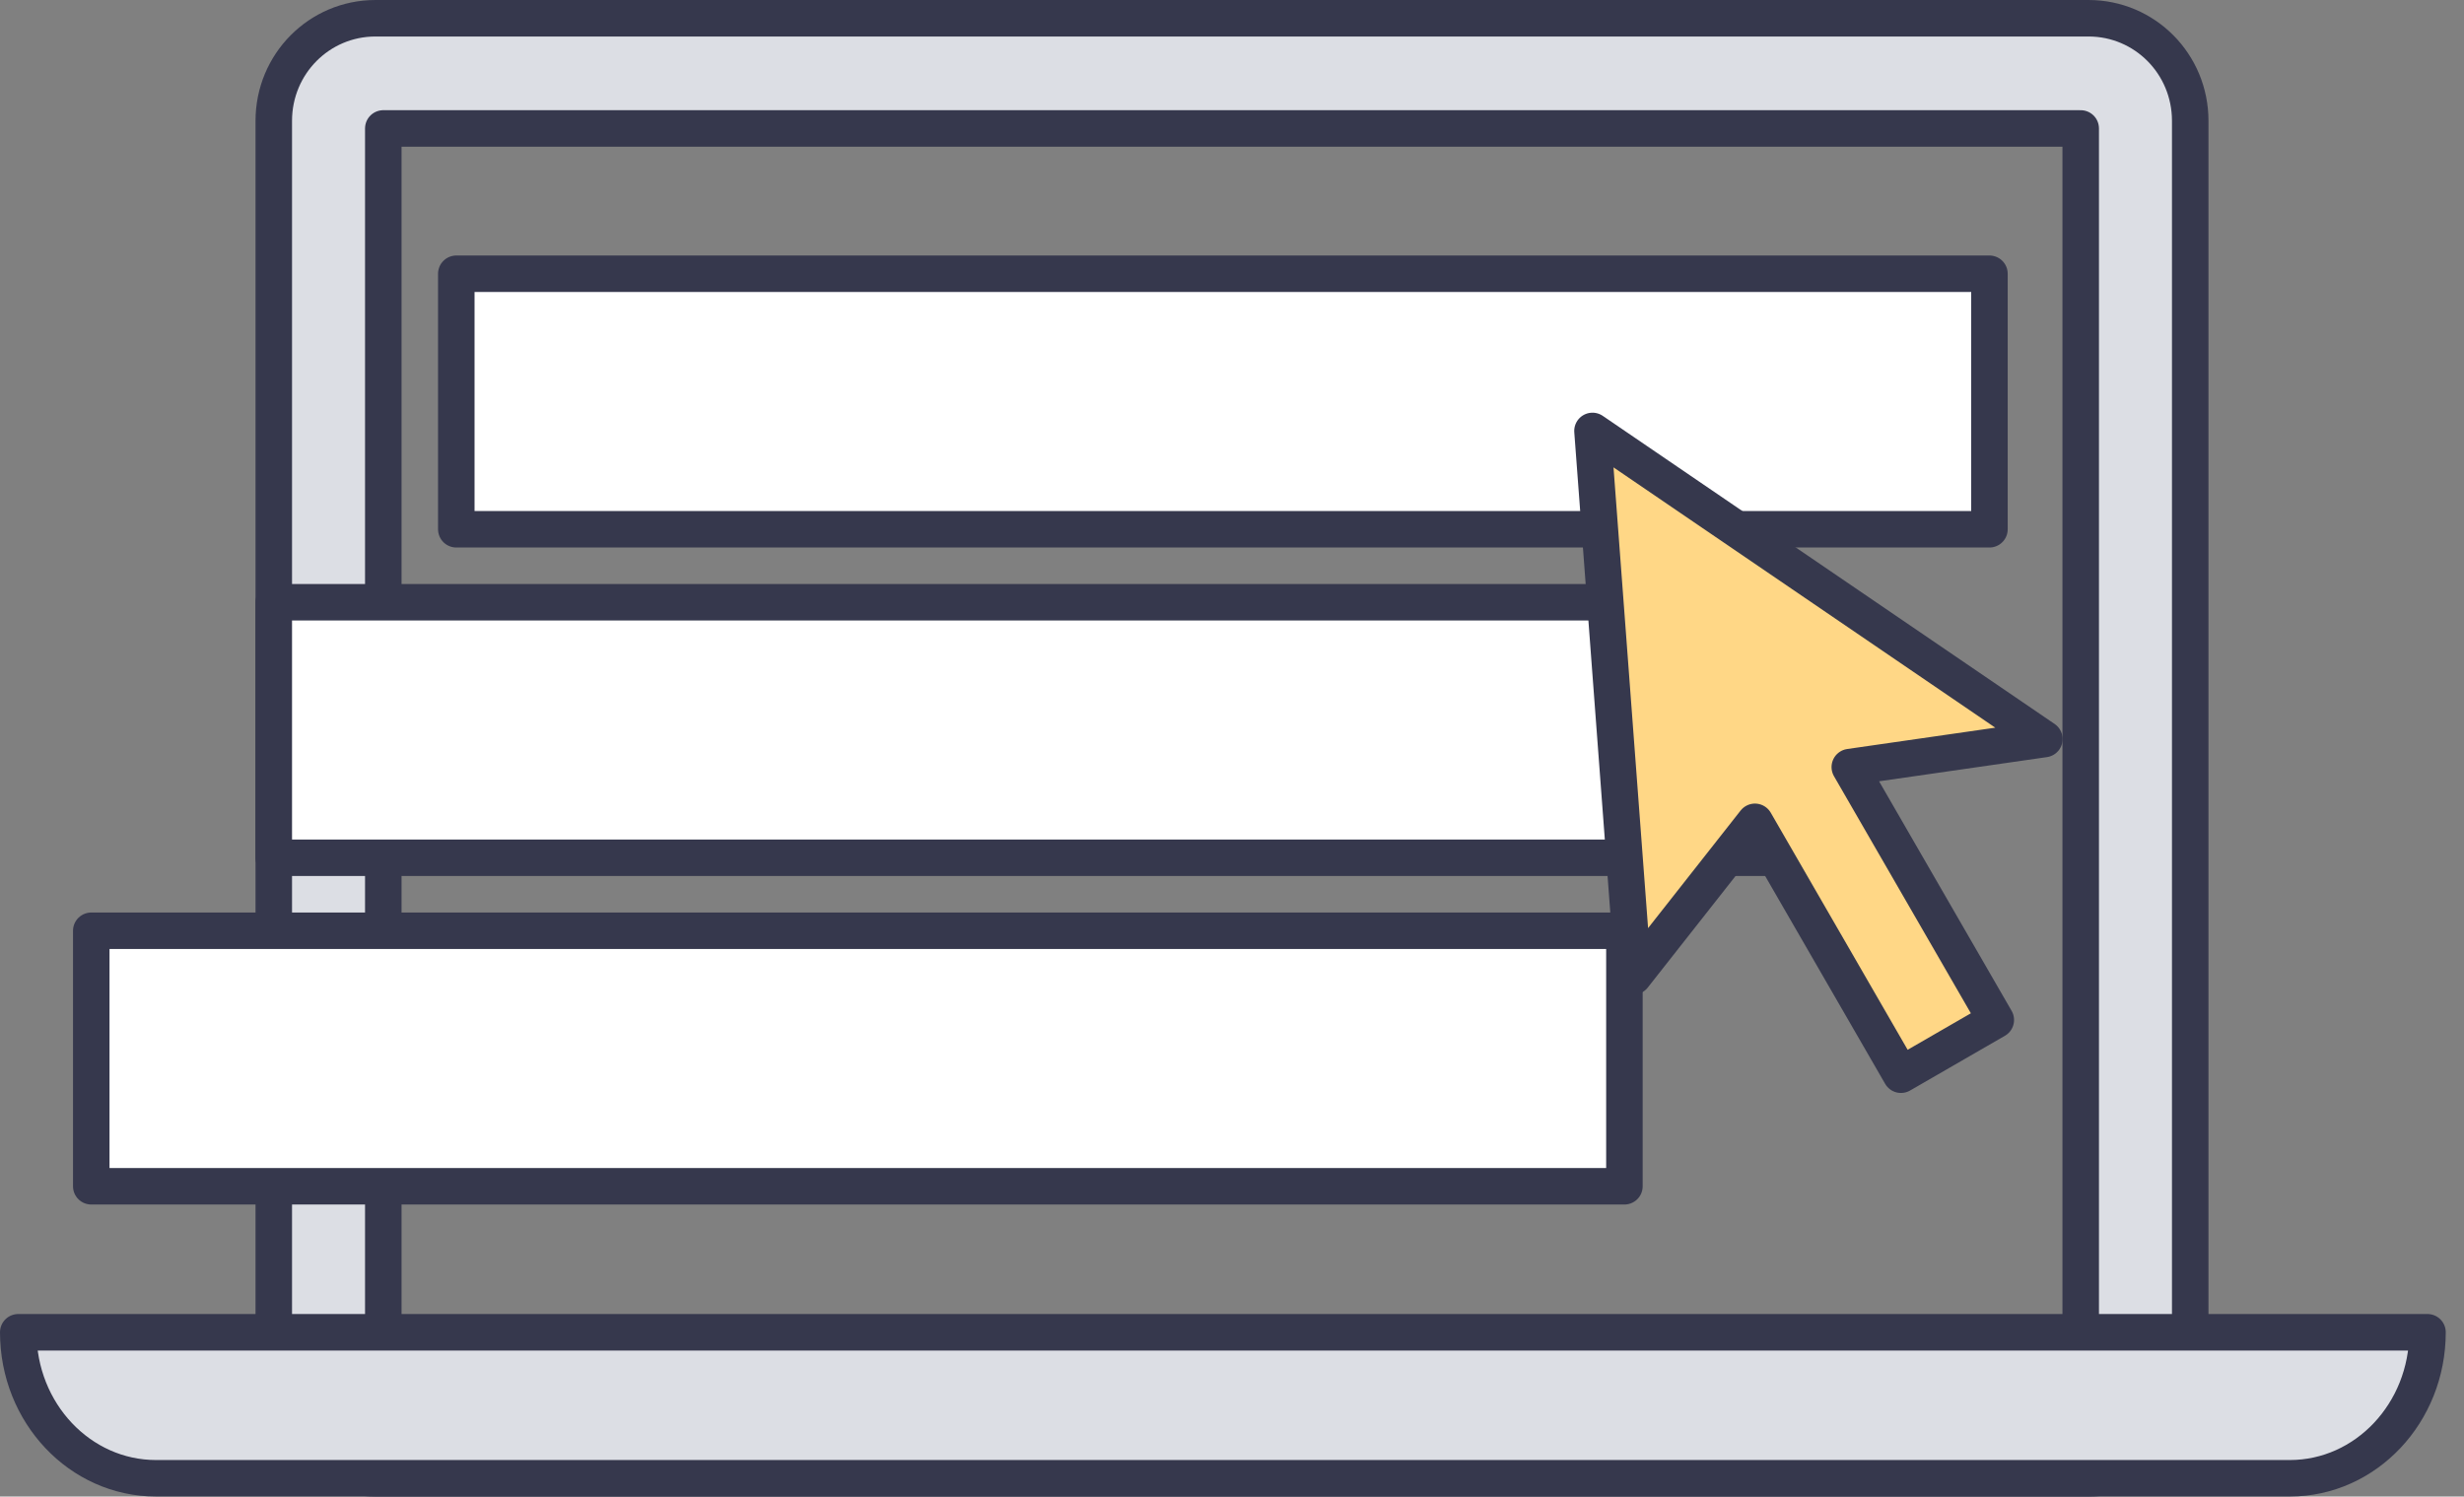 <svg xmlns="http://www.w3.org/2000/svg" width="135" height="82" viewBox="0 0 135 82">
  <rect x="0" y="0" width="135" height="82" fill="#808080" stroke="none"/>
  <g fill="none" fill-rule="evenodd">
    <rect width="135" height="82"/>
    <g fill="#DCDEE4" stroke="#36384D" stroke-linecap="round" stroke-linejoin="round" stroke-width="2" transform="translate(1 1)">
      <path d="M113.428,0 C116.514,0 119,2.507 119,5.621 L119,74.378 C119,77.491 116.514,80 113.428,80 L19.572,80 C16.488,80 14,77.491 14,74.378 L14,5.621 C14,2.507 16.488,0 19.572,0 L113.428,0 Z M113,6.038 L20,6.038 L20,72.453 L113,72.453 L113,6.038 Z"/>
      <path d="M124.454,80 L7.548,80 C3.378,80 0,76.418 0,72 L132,72 C132,76.418 128.622,80 124.454,80 Z"/>
    </g>
    <g fill="#FFF" stroke="#36384D" stroke-linecap="round" stroke-linejoin="round" stroke-width="2" transform="translate(5 15)">
      <polygon points="20 14 104 14 104 0 20 0"/>
      <polygon points="10 32 94 32 94 18 10 18"/>
      <polygon points="0 50 84 50 84 36 0 36"/>
    </g>
    <polygon fill="#FFD786" stroke="#36384D" stroke-linejoin="round" stroke-width="2" points="84 48 94 44 94 60 100 60 100 44 110 48 97 21" transform="rotate(-30 97 40.5)"/>
  </g>
</svg>
